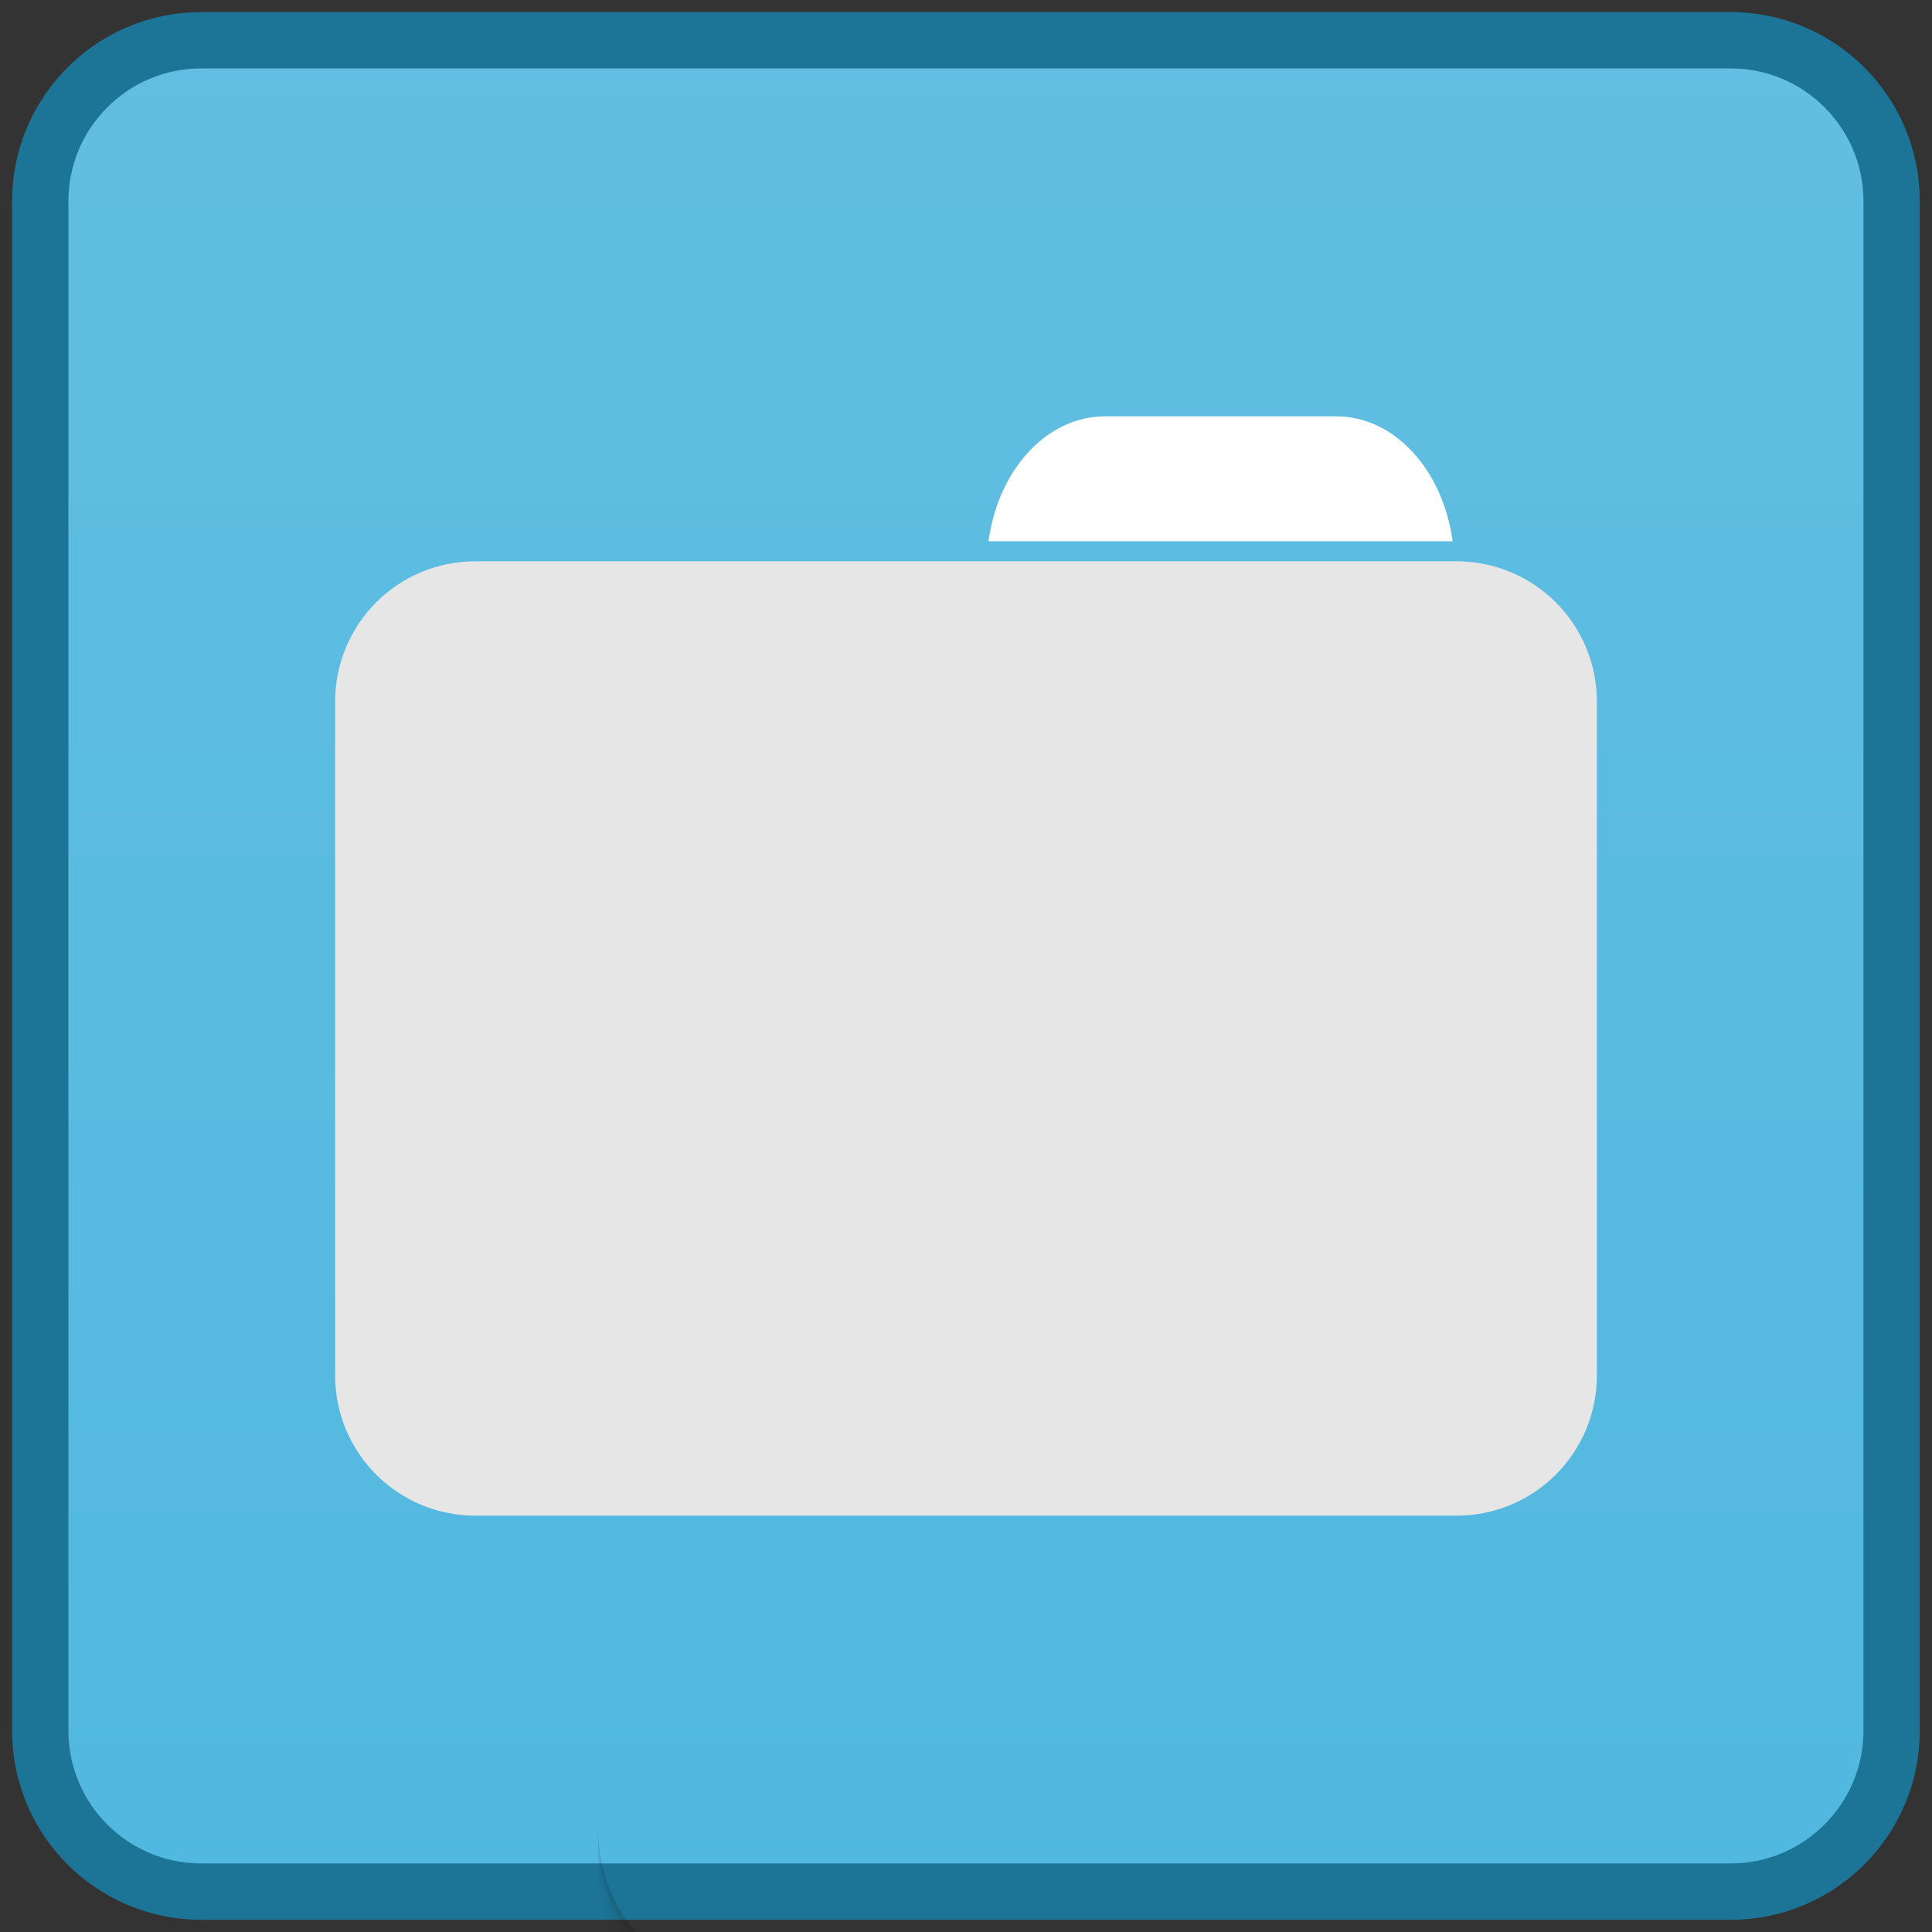 
<svg xmlns="http://www.w3.org/2000/svg" xmlns:xlink="http://www.w3.org/1999/xlink" width="256px" height="256px" viewBox="0 0 256 256" version="1.1">
<rect x="0" y="0" width="256" height="256" fill="#333333" stroke="none"/>
<defs>
<linearGradient id="linear0" gradientUnits="userSpaceOnUse" x1="1" y1="0" x2="47" y2="0" gradientTransform="matrix(1,0,0,1,-48,0.002)">
<stop offset="0" style="stop-color:rgb(31.765%,72.157%,87.451%);stop-opacity:1;"/>
<stop offset="1" style="stop-color:rgb(38.431%,74.51%,88.627%);stop-opacity:1;"/>
</linearGradient>
</defs>
<g id="surface1">
<path style="fill-rule:nonzero;fill:url(#linear0);stroke-width:1.4;stroke-linecap:butt;stroke-linejoin:miter;stroke:rgb(10.98%,45.49%,58.824%);stroke-opacity:1;stroke-miterlimit:4;" d="M -43 1 L -5 1 C -2.791 1 -1 2.791 -1 5 L -1 43 C -1 45.209 -2.791 47 -5 47 L -43 47 C -45.209 47 -47 45.209 -47 43 L -47 5 C -47 2.791 -45.209 1 -43 1 Z M -43 1 " transform="matrix(0,-5.333,5.333,0,0,0)"/>
<path style=" stroke:none;fill-rule:nonzero;fill:rgb(0%,0%,0%);fill-opacity:0.02;" d="M 79.242 242.25 L 79.242 243.582 C 79.242 255.398 88.758 264.914 100.578 264.914 L 303.242 264.914 C 315.062 264.914 324.578 255.398 324.578 243.582 L 324.578 242.25 C 324.578 254.066 315.062 263.582 303.242 263.582 L 100.578 263.582 C 88.758 263.582 79.242 254.066 79.242 242.25 Z M 79.242 244.914 L 79.242 247.582 C 79.242 259.398 88.758 268.914 100.578 268.914 L 303.242 268.914 C 315.062 268.914 324.578 259.398 324.578 247.582 L 324.578 244.914 C 324.578 256.734 315.062 266.25 303.242 266.25 L 100.578 266.25 C 88.758 266.25 79.242 256.734 79.242 244.914 Z M 79.242 244.914 "/>
<path style=" stroke:none;fill-rule:nonzero;fill:rgb(0%,0%,0%);fill-opacity:0.051;" d="M 79.242 243.582 L 79.242 244.914 C 79.242 256.734 88.758 266.25 100.578 266.25 L 303.242 266.25 C 315.062 266.25 324.578 256.734 324.578 244.914 L 324.578 243.582 C 324.578 255.398 315.062 264.914 303.242 264.914 L 100.578 264.914 C 88.758 264.914 79.242 255.398 79.242 243.582 Z M 79.242 243.582 "/>
<path style=" stroke:none;fill-rule:nonzero;fill:rgb(0%,0%,0%);fill-opacity:0.102;" d="M 79.242 242.25 L 79.242 243.582 C 79.242 255.398 88.758 264.914 100.578 264.914 L 303.242 264.914 C 315.062 264.914 324.578 255.398 324.578 243.582 L 324.578 242.25 C 324.578 254.066 315.062 263.582 303.242 263.582 L 100.578 263.582 C 88.758 263.582 79.242 254.066 79.242 242.25 Z M 79.242 242.25 "/>
<path style=" stroke:none;fill-rule:nonzero;fill:rgb(100%,100%,100%);fill-opacity:1;" d="M 146.422 55.168 C 138.656 55.168 132.254 62.297 130.984 71.719 L 192.477 71.719 C 191.207 62.297 184.812 55.168 177.047 55.168 Z M 146.422 55.168 "/>
<path style=" stroke:none;fill-rule:nonzero;fill:rgb(90.196%,90.196%,90.196%);fill-opacity:1;" d="M 63.023 74.375 C 52.711 74.375 44.406 82.68 44.406 92.992 L 44.406 182.219 C 44.406 192.531 52.711 200.836 63.023 200.836 L 192.977 200.836 C 203.289 200.836 211.594 192.531 211.594 182.219 L 211.594 92.992 C 211.594 82.68 203.289 74.375 192.977 74.375 Z M 63.023 74.375 "/>
</g>
</svg>
